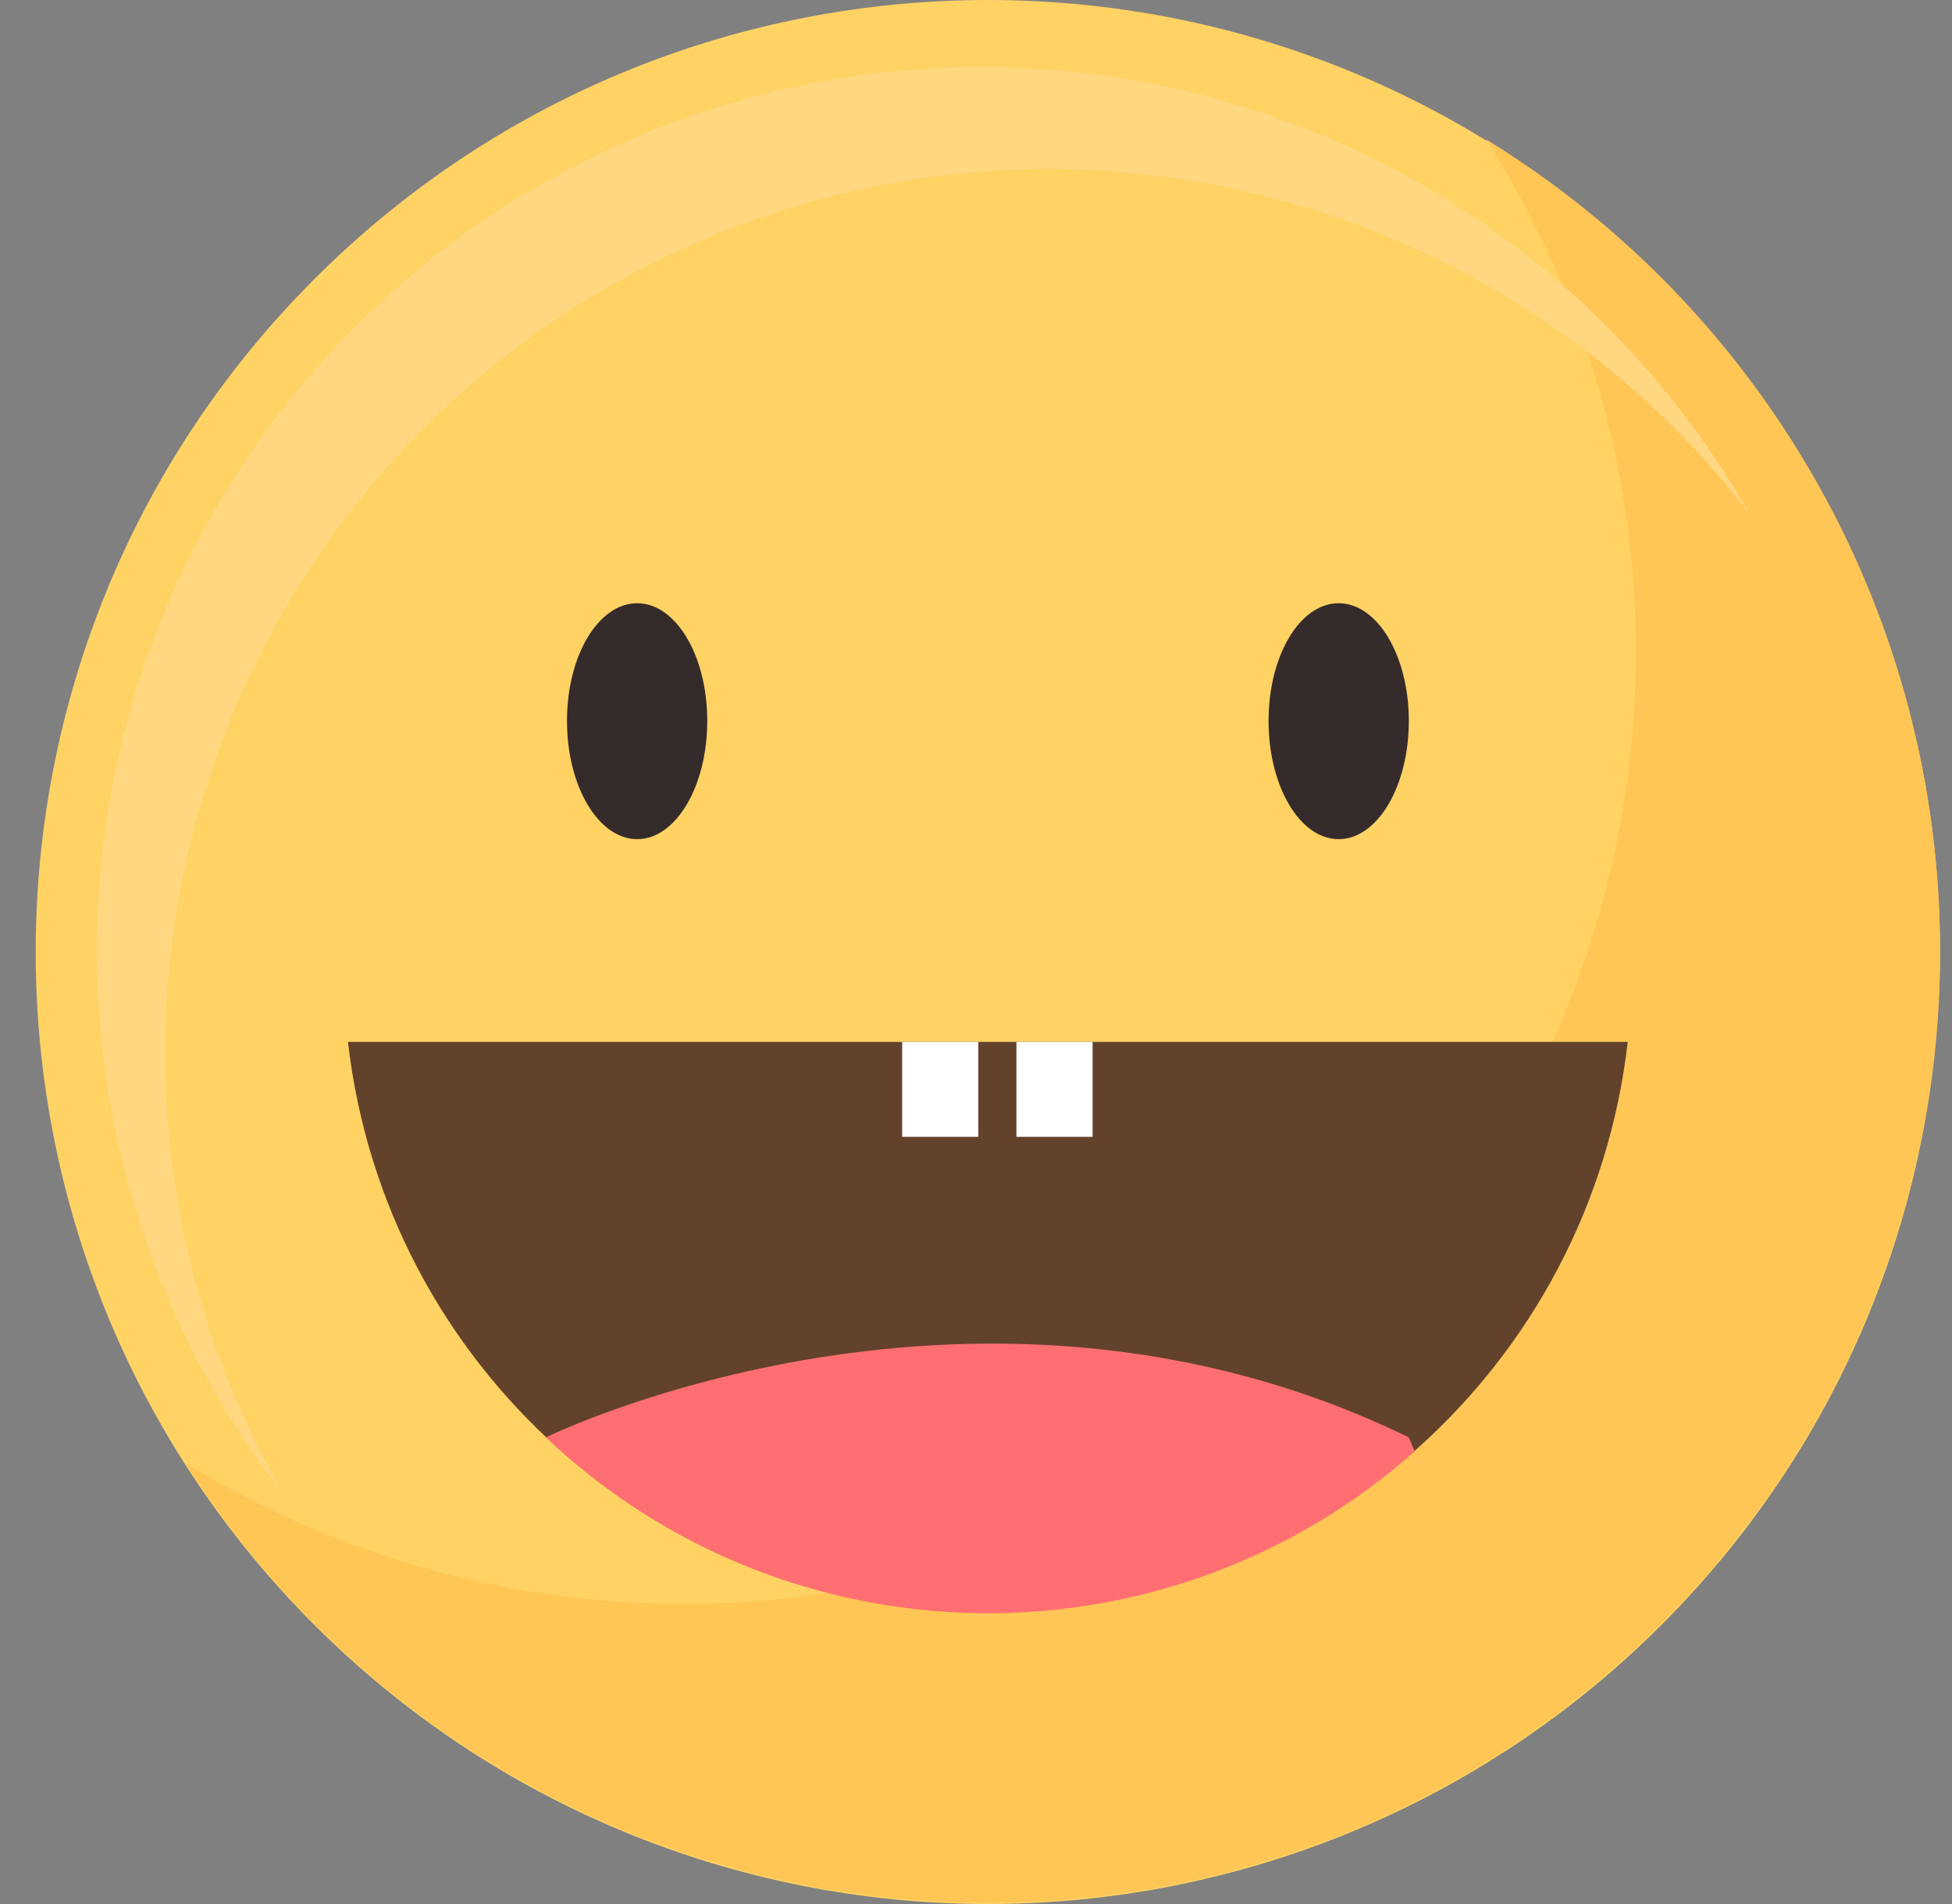 <?xml version="1.0" encoding="UTF-8"?>
<svg width="41px" height="40px" viewBox="0 0 41 40" version="1.1" xmlns="http://www.w3.org/2000/svg" xmlns:xlink="http://www.w3.org/1999/xlink">
    <rect x="0" y="0" width="41" height="40" fill="#808080" stroke="none"/>
    <title>编组</title>
    <g id="页面-2" stroke="none" stroke-width="1" fill="none" fill-rule="evenodd">
        <g id="画板备份-6" transform="translate(-369, -325)" fill-rule="nonzero">
            <g id="property备份" transform="translate(216, 253)">
                <g id="编组-16备份" transform="translate(132.75, 57)">
                    <g id="编组" transform="translate(21, 15)">
                        <path d="M34.143,34.141 C41.953,26.331 41.952,13.668 34.142,5.858 C26.331,-1.953 13.669,-1.953 5.858,5.858 C-1.952,13.668 -1.953,26.331 5.857,34.141 C9.608,37.893 14.695,40 20,40 C25.305,40 30.392,37.893 34.143,34.141 L34.143,34.141 Z" id="路径" fill="#FFD264"></path>
                        <path d="M30.463,2.927 C35.483,10.782 34.412,21.062 27.88,27.713 C21.348,34.363 11.088,35.619 3.145,30.741 C7.578,37.677 15.808,41.188 23.883,39.589 C31.958,37.989 38.228,31.605 39.682,23.503 C41.136,15.401 37.478,7.235 30.463,2.927 Z" id="路径" fill="#FFC656"></path>
                        <path d="M2.719,22.107 C2.724,14.16 7.787,7.098 15.311,4.541 C22.835,1.984 31.153,4.499 35.999,10.797 C32.562,4.756 26.039,1.139 19.094,1.425 C12.149,1.71 5.946,5.851 3.017,12.154 C0.088,18.458 0.925,25.869 5.185,31.361 C3.563,28.547 2.713,25.355 2.719,22.107 Z" id="路径" fill="#FFD781"></path>
                        <path d="M14.105,15.145 C14.105,16.519 13.447,17.629 12.633,17.629 C11.819,17.629 11.159,16.519 11.159,15.145 C11.159,13.771 11.819,12.673 12.633,12.673 C13.447,12.673 14.105,13.773 14.105,15.145 Z M28.841,15.145 C28.841,16.519 28.183,17.629 27.367,17.629 C26.551,17.629 25.895,16.519 25.895,15.145 C25.895,13.771 26.553,12.673 27.367,12.673 C28.181,12.673 28.841,13.773 28.841,15.145 Z" id="形状" fill="#352B2B"></path>
                        <path d="M6.559,21.889 C7.342,28.72 13.124,33.877 19.999,33.877 C26.874,33.877 32.656,28.72 33.439,21.889 L6.559,21.889 Z" id="路径" fill="#62422A"></path>
                        <path d="M10.717,30.197 C15.805,35.008 23.726,35.135 28.965,30.489 L28.841,30.197 C19.817,25.797 10.839,30.131 10.717,30.197 Z" id="路径" fill="#FF6F72"></path>
                        <path d="M18.199,21.889 L19.799,21.889 L19.799,23.883 L18.199,23.883 L18.199,21.889 Z M20.599,21.889 L22.199,21.889 L22.199,23.883 L20.599,23.883 L20.599,21.889 Z" id="形状" fill="#FFFFFF"></path>
                    </g>
                </g>
            </g>
        </g>
    </g>
</svg>